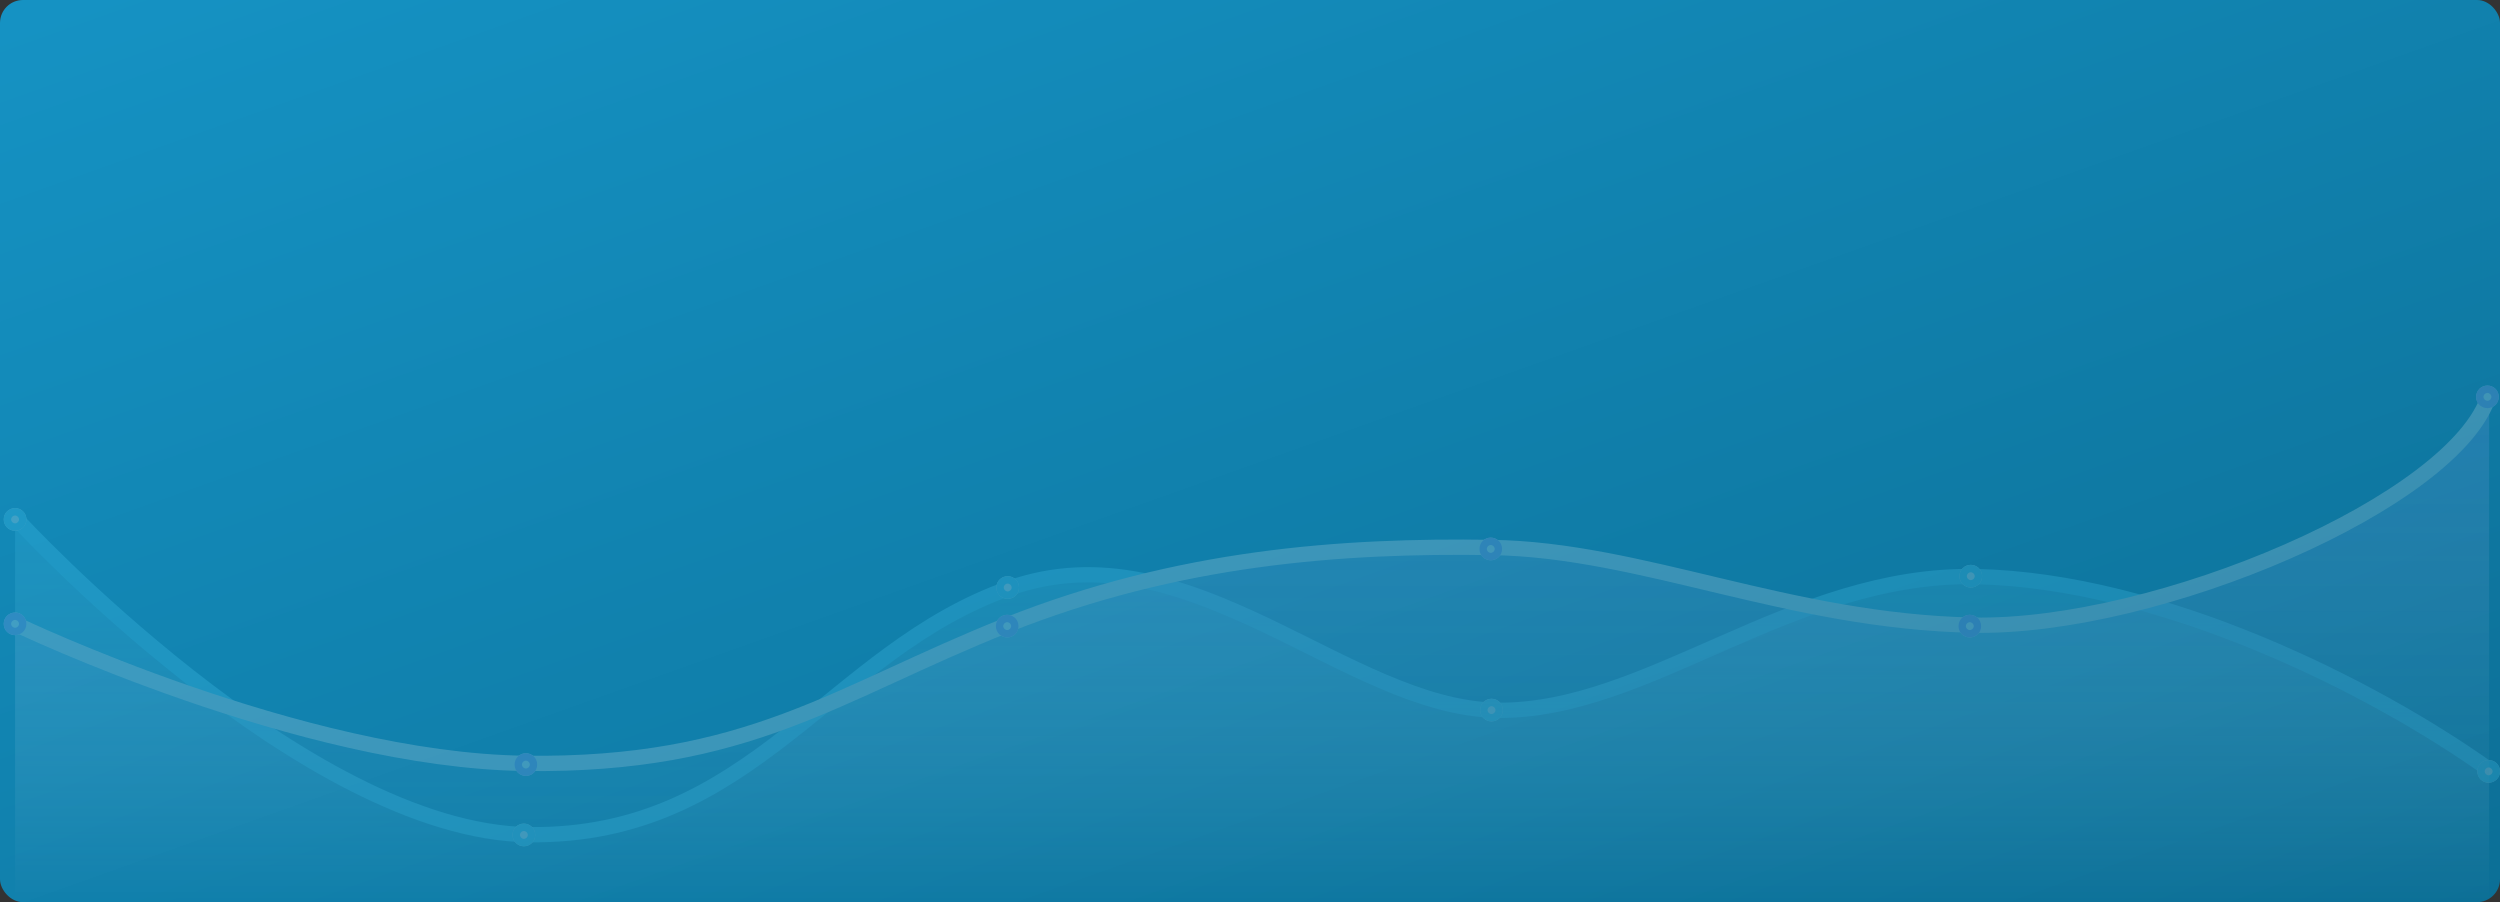 <svg xmlns="http://www.w3.org/2000/svg" xmlns:xlink="http://www.w3.org/1999/xlink" viewBox="3136 97 327 118">
  <rect x="3136" y="97" width="327" height="118" fill="#333333" stroke="none"/>
  <defs>
    <style>
      .cls-1 {
        fill: url(#linear-gradient);
      }

      .cls-2 {
        opacity: 0.2;
      }

      .cls-3, .cls-6 {
        opacity: 0.7;
      }

      .cls-3 {
        fill: url(#linear-gradient-2);
      }

      .cls-10, .cls-4, .cls-7 {
        fill: none;
      }

      .cls-4 {
        stroke: #54d8ff;
      }

      .cls-4, .cls-5, .cls-7, .cls-8 {
        stroke-width: 2px;
      }

      .cls-5, .cls-8 {
        fill: #fff;
      }

      .cls-5 {
        stroke: #55d8fe;
      }

      .cls-6 {
        fill: url(#linear-gradient-3);
      }

      .cls-7 {
        stroke: #edf1f5;
      }

      .cls-8 {
        stroke: #a4a1fb;
      }

      .cls-9 {
        stroke: none;
      }
    </style>
    <linearGradient id="linear-gradient" x1="0.016" y1="0.016" x2="1" y2="1" gradientUnits="objectBoundingBox">
      <stop offset="0" stop-color="#1592c3"/>
      <stop offset="1" stop-color="#0c6f96"/>
    </linearGradient>
    <linearGradient id="linear-gradient-2" x1="0.5" x2="0.5" y2="1" gradientUnits="objectBoundingBox">
      <stop offset="0" stop-color="#54d8ff"/>
      <stop offset="1" stop-color="#fff" stop-opacity="0"/>
    </linearGradient>
    <linearGradient id="linear-gradient-3" x1="0.5" x2="0.5" y2="1" gradientUnits="objectBoundingBox">
      <stop offset="0" stop-color="#a7a7ff"/>
      <stop offset="1" stop-color="#fff" stop-opacity="0"/>
    </linearGradient>
  </defs>
  <g id="Group_304" data-name="Group 304" transform="translate(3120)">
    <rect id="Rectangle_71" data-name="Rectangle 71" class="cls-1" width="327" height="118" rx="3" transform="translate(16 97)"/>
    <g id="Group_245" data-name="Group 245" class="cls-2" transform="translate(-373.512 -313.572)">
      <g id="Total_Views_Graph" data-name="Total Views Graph" transform="translate(390 477.032)">
        <path id="Filled.Graph" class="cls-3" d="M330,394.718v-40.3s36.42,40.063,66.337,41.57c33.38-.34,33.654-20.8,62.986-32,24.556-8.794,43.294,15.194,63.835,15.779s34.716-16.441,62.74-17.623c36.307,1.781,65.442,24.528,67.7,25.751v16.63l-323.6.029Z" transform="translate(-328.514 -353.109)"/>
        <path id="Line.Graph" class="cls-4" d="M312.953,279.164s37.553,40.8,66.9,41.183,39.386-24.04,62.951-32.273,44.008,15.7,63.683,16S545,286.094,569.176,286.591s51.813,14.328,67.093,25.238" transform="translate(-311.184 -277.631)"/>
        <g id="Jun.Ellipse" class="cls-5" transform="translate(323.546 32.954)">
          <circle class="cls-9" cx="1.483" cy="1.483" r="1.483"/>
          <circle class="cls-10" cx="1.483" cy="1.483" r="0.483"/>
        </g>
        <g id="May.Ellipse" class="cls-5" transform="translate(255.807 7.422)">
          <circle class="cls-9" cx="1.483" cy="1.483" r="1.483"/>
          <circle class="cls-10" cx="1.483" cy="1.483" r="0.483"/>
        </g>
        <g id="Apr.Ellipse" class="cls-5" transform="translate(193.118 24.938)">
          <circle class="cls-9" cx="1.483" cy="1.483" r="1.483"/>
          <circle class="cls-10" cx="1.483" cy="1.483" r="0.483"/>
        </g>
        <g id="Mar.Ellipse" class="cls-5" transform="translate(129.835 8.906)">
          <circle class="cls-9" cx="1.483" cy="1.483" r="1.483"/>
          <circle class="cls-10" cx="1.483" cy="1.483" r="0.483"/>
        </g>
        <g id="Feb.Ellipse" class="cls-5" transform="translate(66.552 41.267)">
          <circle class="cls-9" cx="1.483" cy="1.483" r="1.483"/>
          <circle class="cls-10" cx="1.483" cy="1.483" r="0.483"/>
        </g>
        <g id="Jan.Ellipse" class="cls-5" transform="translate(0 0)">
          <circle class="cls-9" cx="1.483" cy="1.483" r="1.483"/>
          <circle class="cls-10" cx="1.483" cy="1.483" r="0.483"/>
        </g>
      </g>
      <g id="Products_Sold_Graph" data-name="Products Sold Graph" transform="translate(390 461)">
        <path id="Filled.Graph-2" data-name="Filled.Graph" class="cls-6" d="M330,357.35V330.962s37.314,17.309,67.129,18.4c32.239-1.054,37.821-8.461,62.933-18.4,21.459-8.281,42.859-10.553,63.4-9.968s38.344,9.53,62.607,10.447c42.8-3.693,64.641-22.366,67.533-30.164v65.888l-323.6.029Z" transform="translate(-328.515 -299.71)"/>
        <path id="Line.Graph-2" data-name="Line.Graph" class="cls-7" d="M313,275.3s37.074,17.721,66.387,18.1,40.572-9.145,63.024-18.079,43.8-10.459,63.446-10.159,38.753,9.663,62.9,10.16S631.96,259.143,636.3,245.24" transform="translate(-311.218 -243.981)"/>
        <g id="Jun.Ellipse-2" data-name="Jun.Ellipse" class="cls-8" transform="translate(323.386 0)">
          <circle class="cls-9" cx="1.483" cy="1.483" r="1.483"/>
          <circle class="cls-10" cx="1.483" cy="1.483" r="0.483"/>
        </g>
        <g id="May.Ellipse-2" data-name="May.Ellipse" class="cls-8" transform="translate(255.68 29.985)">
          <circle class="cls-9" cx="1.483" cy="1.483" r="1.483"/>
          <circle class="cls-10" cx="1.483" cy="1.483" r="0.483"/>
        </g>
        <g id="Apr.Ellipse-2" data-name="Apr.Ellipse" class="cls-8" transform="translate(193.022 19.891)">
          <circle class="cls-9" cx="1.483" cy="1.483" r="1.483"/>
          <circle class="cls-10" cx="1.483" cy="1.483" r="0.483"/>
        </g>
        <g id="Mar.Ellipse-2" data-name="Mar.Ellipse" class="cls-8" transform="translate(129.77 29.985)">
          <circle class="cls-9" cx="1.483" cy="1.483" r="1.483"/>
          <circle class="cls-10" cx="1.483" cy="1.483" r="0.483"/>
        </g>
        <g id="Feb.Ellipse-2" data-name="Feb.Ellipse" class="cls-8" transform="translate(66.815 48.095)">
          <circle class="cls-9" cx="1.483" cy="1.483" r="1.483"/>
          <circle class="cls-10" cx="1.483" cy="1.483" r="0.483"/>
        </g>
        <g id="Jan.Ellipse-2" data-name="Jan.Ellipse" class="cls-8" transform="translate(0 29.688)">
          <circle class="cls-9" cx="1.483" cy="1.483" r="1.483"/>
          <circle class="cls-10" cx="1.483" cy="1.483" r="0.483"/>
        </g>
      </g>
    </g>
  </g>
</svg>
